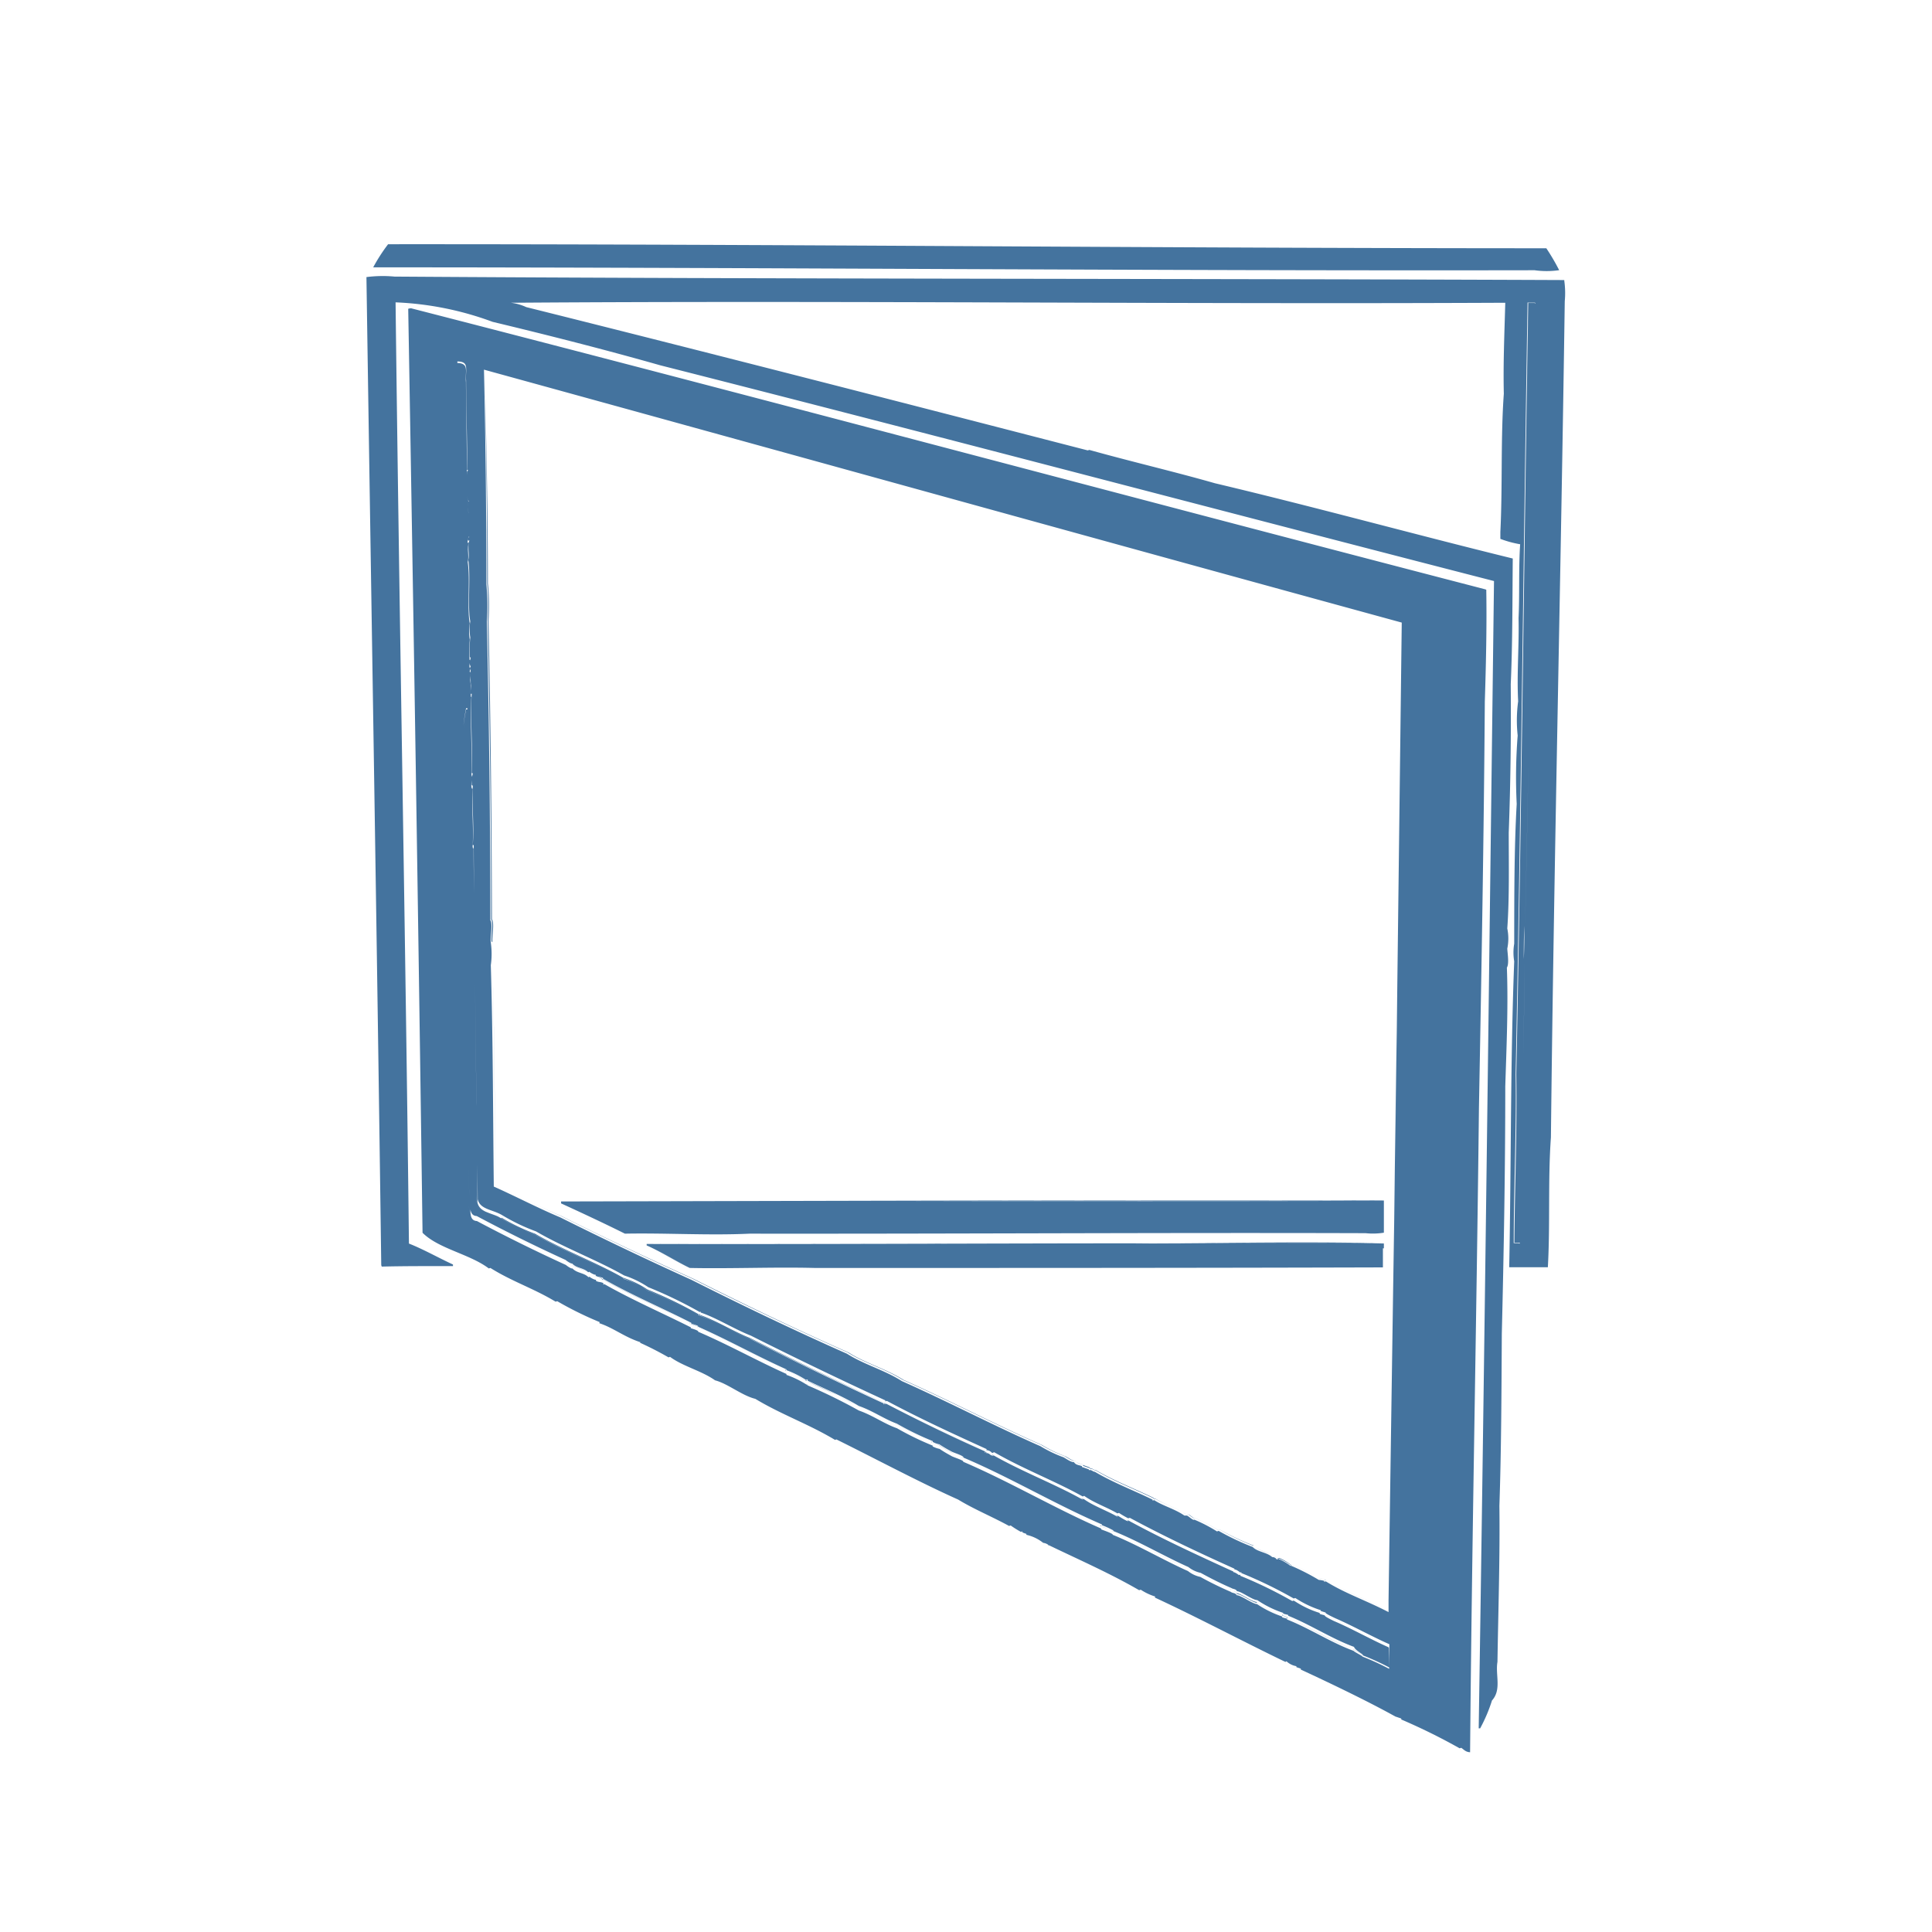 <svg xmlns="http://www.w3.org/2000/svg" fill="#44739e" width="24" height="24" version="1.1" viewBox="0 0 24000 24000"><path d="M14325 15445c957 0 1916-5 2866 0-935-24-1911-3-2866 0zm-244 2c-2017 0-4039 0-6048 6v18c189 83 361 200 535 280 507 11 1041-13 1555 0 2349 0 4706 0 7056-7v-237h12v-60c-950-7-1909 0-2866 0zm-4769-122c2545 0 5108-14 7652-6a862 862 0 00 227-6 862 862 0 01-227 6c-2544-8-5107 9-7652 6ZM6970 14930c3419-7 6808-19 10221-12-138-13-306 0-455 0-3264 8-6500-6-9766 12zm0 19c264 121 530 245 793 376 512-10 1040 24 1549 0 2545 0 5108-14 7652-6a862 862 0 00 227-6v-400c-3413-7-6800 5-10221 12zm10451-7228v-3l-3-1v4Zm-1556 11634a58 58 0 00-40-21 68 68 0 01 40 21zm-1121-538zm-1392-668c-41 0-100-47-130-61a1635 1635 0 01-288-139c-578-254-1140-550-1721-808-220-140-475-207-682-340a43600 43600 0 01-1930-917 45803 45803 0 01-1630-777c-270-116-543-259-820-382 278 123 550 267 827 383 510 257 1100 535 1635 777 630 317 1285 632 1930 917 207 133 463 200 682 340 579 258 1142 554 1719 808a1635 1635 0 00 290 140c30 13 89 60 130 60 23 37 60 33 100 48-36-17-75-11-102-50zm3899 1718v142-146c35-2035 59-4077 86-6100l88-6040c-64 4062-110 8092-174 12144zm-2926-4422c-2100 0-4206 13-6292 8 2009-6 4030-6 6048-6zm-5757 305c-174-80-346-200-535-279 190 80 360 195 535 279Zm7478 3689h2v-2l-2-1zm875 1121a3200 3200 0 01 332 152v-246c-200-87-463-234-668-321-6 0-139-68-127-77-16-6-80-16-62-30a1263 1263 0 01-319-152l-19 6a5582 5582 0 00-650-316v-12l-14 6c-12-12-60-45-73-36v-12c-437-200-873-400-1300-632l-10 10a1206 1206 0 01-117-67l-20 6c-118-72-290-130-412-218l-17 6c-339-190-739-341-1099-547l-25 6a100 100 0 00-74-36l7-12c-426-200-836-384-1242-600l-18 6v-13a48240 48240 0 01-1672-800c-200-75-422-215-620-283v-11l-14 6a5391 5391 0 00-640-310 1200 1200 0 00-299-145c-330-191-750-352-1093-548a2429 2429 0 01-418-200c-122-76-276-72-307-201 0-400-7-800-12-1207-10-672-15-1342-23-2012 0-394-13-790-13-1181l-13-7c18-240-14-500 0-734l-14-6a513 513 0 01 13-146l-13-6c14-308-20-692 0-984h-10a636 636 0 00 0-138V8490a471 471 0 01 0-131c0-5-12-14-12-17a148 148 0 01 11-30 59 59 0 01-12-52 368 368 0 01 10-56l-10-8a1480 1480 0 01 3-250 629 629 0 01 0-200c-38-200 7-550-26-764 20-76-12-180 13-234 8-10-12 0-13-6a52 52 0 01 12-46 2944 2944 0 01 6-300 320 320 0 01-10-70 145 145 0 01 10-77c-20-20-14-94-10-150l1-50c0-10 0-55-9-90a175 175 0 01 10-102H5800c0-362-10-744-12-1110-12-135 45-234-109-238 39 1508 28 3046 74 4550a1951 1951 0 01 37-260h18a1334 1334 0 00-37 243 80 80 0 01-20 15c-7 184 11 440 6 625 24 865 20 1750 43 2618 0 822 25 1650 31 2472 41 100-46 327 91 334 350 187 741 380 1105 546 13 13 70 50 80 43 55 62 140 50 200 110l13-7c13 13 70 44 80 36v13c26 19 63 12 92 30v13h8c352 200 724 357 1082 540 8-5 0 0 5 10 17 10 100 27 83 40 378 167 730 365 1100 531v10a1200 1200 0 01 241 120l18-6v6h7l-4 10c212 100 448 200 636 314 173 60 320 165 473 220a3562 3562 0 00 446 217v10a300 300 0 00 82 30 1567 1567 0 00 142 84c17 14 116 43 145 64 10 6 15 10 10 16 580 245 1140 580 1720 830h5l-5 10a937 937 0 01 134 60c10 0 10 10 10 13 313 125 633 314 932 447a372 372 0 00 154 73c120 66 258 136 380 188 22 15 58 10 70 40 52 0 194 110 252 110a1300 1300 0 00 320 158h4l-3 10 63 16v10c274 110 545 288 818 387 12 42 120 96 112 102zM5849 8643c-21 292 14 676 0 984l13 6a513 513 0 00-13 146l13 6c-13 234 19 494 0 734l12 7c0 392 9 787 13 1181 0-400-11-791-11-1184l-12-7c19-240-13-500 0-734l-13-6a513 513 0 01 13-146l-13-6c14-308-20-692 0-984h-12zm4166 8504-3 6 5 2 5-10zm1558 761v10l4 1v-10ZM7386 15850v-13c-10 8-67-23-80-36l-13 6c-60-58-145-47-200-109-11 8-67-30-80-43a20267 20267 0 01-1106-546c-137-7-50-234-80-334-6-822-30-1650-30-2472-24-868-20-1753-44-2618 0-186-13-440-6-625-7 184 6 440 6 625 24 865 20 1750 43 2618 0 822 25 1650 31 2472 30 94-57 328 80 334 351 187 742 380 1106 546 13 13 69 50 80 43 59 62 143 50 200 109l13-6c13 13 70 44 80 36v13c26 20 63 13 92 30v20-13c-29-24-66-17-92-36Zm1183 582s-7 0 0 10c0-6 0-15-5-10zm1190 583-5 10 5 2 5-10zM5845 8343c0-6-10-16-11-17 0 0 11 11 11 17zM15930 20058l-5 10 5 1 5-10zm62 31-5 10 5 2 5-11zM6230 15126a2429 2429 0 00 418 200c343 200 763 358 1094 547a1200 1200 0 01 300 145 5391 5391 0 01 640 310l12-6v12c200 68 421 208 621 286 553 280 1116 552 1672 807v13l18-6c406 216 816 400 1242 600l-7 12a100 100 0 01 74 36l25-6c360 206 761 358 1100 547l18-6c121 88 294 146 412 218l10-6a1206 1206 0 00 112 70l20-5c426 232 862 432 1300 632v12c11-9 60 24 72 36l13-6v12a5582 5582 0 01 651 316l20-6a1263 1263 0 00 320 152c-20 14 45 24 61 30-12 10 121 74 127 77 205 87 468 234 668 321v-10c-200-87-463-235-670-322 0 0-134-64-122-73-16-6-80-16-62-30a1263 1263 0 01-320-152l-16 6a5427 5427 0 00-650-316v-12l-14 6c-13-12-60-45-74-36v-12c-440-200-876-400-1300-632l-17 6a1206 1206 0 01-116-67l-20 6c-117-72-290-130-410-218l-20 6c-340-189-740-340-1100-547l-24 6a100 100 0 00-77-36l7-12a21569 21569 0 01-1242-600l-18 17v-14a48240 48240 0 01-1672-808c-200-78-420-218-620-286v-12l-13 7a5384 5384 0 00-640-310 1208 1208 0 00-300-146c-330-189-750-346-1092-546a2429 2429 0 01-418-200c-122-76-276-70-307-200 2-400-8-800-12-1200 0 400 10 804 13 1205 35 125 190 121 310 196zm9056 4616v4l4 2v-4zm-1612-795-5 10 5 2 5-10zm134 70c7 0 13 10 9 13 0 0 1-8-9-13zm-1862-917c8 6 14 10 9 15 0 0 2-15-9-15zM5753 9037A2086 2086 0 01 5790 8800a1951 1951 0 00-37 229Zm87-563v28-28zm-32 326a1374 1374 0 00-40 246 1334 1334 0 01 40-246Zm20-2078c8-6-11-6-13-6 0 6 20-3 12 6zm-2-55 1-3h-13v3Zm-12-649c0-19 0-54-9-89 0 36 9 72 9 90zm6 350a282 282 0 01-10-68 320 320 0 00 10 67Zm25 1925c-12-8-14-29-12-50a59 59 0 00 12 50ZM5820 6220c-20-17-14-91-10-148-4 54-10 128 10 148Zm-32-1504c0 367 17 749 12 1110h14H5800c5-361-12-743-12-1110-11-137 47-237-111-237 156 4 100 103 111 237zm51 3008c-37-200 8-548-25-763 33 213-14 563 25 763Zm5 460v-2l-11-6v3Zm11579-460V7720h-2v3ZM6107 11700c-11-77 27-226-6-280 0-1218-16-2484-43-3710a2742 2742 0 00-6-462c0-869-12-1791-31-2666 3788 1037 7600 2100 11400 3140V7720c-3800-1040-7613-2100-11400-3140 20 876 40 1800 40 2667a2742 2742 0 01 7 462c27 1226 40 2492 43 3710 33 54 0 200 6 280a1000 1000 0 01 0 279c28 908 28 1832 37 2751-10-919-10-1842-37-2750a1000 1000 0 00 0-279zm9468 7500a3154 3154 0 01-424-200l-19 7a1992 1992 0 00-283-146c-9 18-66-49-92-49a24 24 0 00-13 0h11c15 0 82 67 92 49a1893 1893 0 01 283 146l19-7a3154 3154 0 00 413 200c60 63 175 64 240 127h12-11c-66-61-180-62-240-127Zm-1223-580-20 6v-12c-242-118-488-211-718-346-24 0-43-29-74-19v-10l-86-30v-20 10l86 31v13c31-10 50 24 74 20 230 134 476 227 719 345v13l19-6c107 73 254 108 375 194h10-8c-134-90-281-125-388-198zm1542 734-18 6h-11c-3 0 7 0 9 8l18-6a639 639 0 01 148 85h6a639 639 0 00-152-93zm566 279v-12a387 387 0 00-68-12 2931 2931 0 00-344-176 2754 2754 0 01 342 175 387 387 0 01 68 12v12l12-6c244 150 490 234 780 383-290-148-535-232-778-382zM5887 11707c8 670 13 1340 23 2012-10-680-10-1350-23-2020Zm-53-3384a100 100 0 01 11-23 148 148 0 00-12 29Zm11 20a471 471 0 00 0 131 433 433 0 01 0-131zm-6 297a707 707 0 00 0-138 636 636 0 01 0 138zm-25-2620v52zm-137-1540c40 1510 28 3053 74 4560v-10c-40-1500-30-3043-70-4550Zm11576 16232a3200 3200 0 00-332-152c8-6-100-58-111-73-273-100-544-277-818-386 275 108 548 285 823 388 15 15 119 67 110 73a3107 3107 0 01 333 152v-249zm-1322-646 2-2 58 28v3zM5814 6664a2944 2944 0 01 6-300 2944 2944 0 00-6 300zm-10-735a166 166 0 01 10-100 175 175 0 00-9 90zm-37 3117c-5 5-18 12-20 15a80 80 0 00 20-15Zm47-2088c20-77-14-184 13-236-25 53 8 158-13 234Zm20 1283a465 465 0 01 11-56 368 368 0 00-12 56Zm1652 7650h-8v10l12-7c350 200 722 356 1079 539-360-186-731-342-1083-543ZM5833 8175a1685 1685 0 01 6-246 1480 1480 0 00-6 250Zm-18-1463a49 49 0 01 12-46 52 52 0 00-12 46ZM5810 6300a141 141 0 01 10-76 145 145 0 00-10 76Zm6147 11814c574 244 1140 579 1715 830-572-250-1138-585-1715-830zm1717 845c16 8 100 35 135 56a937 937 0 00-135-56zm1231 593a372 372 0 01-154-73c-300-133-619-322-932-448 314 126 630 316 934 449a372 372 0 00 154 73 4287 4287 0 01-2-1zm707 348c-58 0-200-109-252-109-12-30-48-20-70-40 22 20 61 10 74 50 53 0 200 110 252 110a1315 1315 0 00 314 156 1300 1300 0 01-318-158ZM11800 18034a1567 1567 0 01-142-85 300 300 0 01-82-30 328 328 0 00 86 30 1567 1567 0 00 142 86c16 13 106 40 141 60-28-18-127-47-145-60Zm-3140-1549c14-14-66-30-83-41 6 0 100 28 86 42 376 163 726 360 1100 527-374-166-725-364-1103-528Zm2465 1203c-154-54-300-160-473-219-188-113-424-214-635-314a6926 6926 0 01 640 316c170 59 319 165 473 219a3639 3639 0 00 444 216 3562 3562 0 01-449-218ZM10000 17147a1200 1200 0 00-240-119 1200 1200 0 01 245 121h10v-6Zm8451-9826C14016 6170 9544 4970 5108 3830a115 115 0 00-37 6q100 5745 178 11478c200 200 583 262 823 443l20-6c265 167 542 256 810 419l20-6a4315 4315 0 00 528 260l-6 13c175 57 312 172 510 236v6h-6a4000 4000 0 01 357 183l18-7c160 119 391 172 560 292 156 40 335 190 500 230 320 194 667 315 990 510l17-6c500 247 1017 525 1512 747 200 122 422 212 633 328l20-6a1200 1200 0 00 128 80l18-7v13a409 409 0 00 49 18v12a513 513 0 01 209 100 126 126 0 01 62 24s0 11 10 6c380 183 757 348 1120 558l20-6a694 694 0 00 180 85l-6 12c542 251 1083 540 1623 800l13-8a239 239 0 00 123 61v12l55 18v12c376 174 846 400 1174 583l74 25v12a7491 7491 0 01 725 358l20-6c36 24 54 52 110 55 23-2673 80-5324 110-8000 31-1684 61-3364 73-5052 14-444 26-936 18-1389zm-1194 13410a3107 3107 0 00-332-152c8-5-100-57-111-72-275-100-548-280-823-388h-5l5-10-63-17v-11a1315 1315 0 01-314-155c-52 0-200-110-252-110-13-31-52-23-74-42a4253 4253 0 01-377-185 372 372 0 01-154-73c-300-133-620-323-934-450 0 0 0-7-10-12-34-21-118-48-134-56v-10c-575-250-1141-585-1715-830 5 0 0-10-10-14-34-20-124-47-140-60a1567 1567 0 01-142-85 328 328 0 01-86-31v-10a3639 3639 0 01-444-216c-154-53-300-160-473-220a6926 6926 0 00-640-314V17200h-10a1200 1200 0 00-247-120v-1h-5l5-10c-370-166-720-363-1100-526 14-14-80-40-86-42-12-10 0-10 0-10-357-180-728-340-1080-540l-11 9v-20c-30-18-66-10-92-30v-14c-10 8-67-23-80-36l-13 6c-57-58-141-47-200-110-11 9-67-30-80-42a20632 20632 0 01-1106-546c-137-6-50-240-80-334-6-822-27-1650-31-2472-23-868-20-1753-43-2618 0-186-13-440-6-625l20-15a1374 1374 0 01 24-291H5790a2086 2086 0 00-37 237v-10 10c-46-1506-35-3050-74-4560 158 0 100 100 111 237 0 367 17 749 12 1110h12a166 166 0 00-10 100c0 36 10 70 10 90v49c0 57-11 130 9 148a141 141 0 00-10 76 282 282 0 00 10 68 2944 2944 0 00-6 300h13a49 49 0 00-12 46s21-1 12 5c-27 52 7 159-13 236 33 215-12 560 25 763a629 629 0 00 0 200 1685 1685 0 00-6 246l12 6a465 465 0 00-12 56c0 23 0 44 12 50a100 100 0 00-11 30s12 10 10 17a433 433 0 00 0 130v27a707 707 0 01 0 138h13c-20 292 14 676 0 984l13 6a513 513 0 00-13 146l13 6c-13 232 19 494 0 734l12 7c0 393 7 789 10 1184 9 670 14 1340 24 2012 0 400 12 800 15 1200 30 130 185 126 307 200a2429 2429 0 00 418 200c343 200 763 358 1094 547a1208 1208 0 01 300 146 5384 5384 0 01 640 309l12-6v12c200 68 421 208 621 286 553 278 1116 549 1672 805v13l18-7c406 217 816 406 1242 600l-7 12a100 100 0 01 74 36l25-10c360 208 761 360 1100 550l18-8c121 88 294 146 412 218l20-6a1206 1206 0 00 115 67l20-6c423 228 860 434 1300 632v12c11-10 60 24 72 36l13-6v12a5427 5427 0 01 651 316l20-6a1263 1263 0 00 318 152c-20 10 40 20 60 30-20 6 120 70 120 70 202 87 470 235 670 322v6zm82-6952-90 6100v147c-290-150-540-232-780-382l-19 6v-12a387 387 0 00-68-12 2754 2754 0 00-342-175h-10a639 639 0 00-148-85l-18 6s-5 0-10-8a68 68 0 00-40-21h-10c-68-62-183-63-243-126a3154 3154 0 01-423-200l-20 7a1893 1893 0 00-283-147c-10 18-77-50-92-50h-30c-120-84-268-120-375-192l-20 6v-12c-242-118-488-210-718-346-24 0-43-30-74-20v-10l-86-30v-10c-36-15-74-11-99-50-40 2-100-45-130-60a1635 1635 0 01-287-138c-578-254-1140-550-1720-808-220-140-475-207-682-340-644-285-1300-600-1930-917a48418 48418 0 01-1634-778c-276-115-550-260-824-382-10-920-10-1843-37-2750a1000 1000 0 00 0-280c-10-80 27-226-6-280 0-1218-16-2484-43-3710a2742 2742 0 00-6-462c0-866-10-1790-30-2666 3787 1042 7600 2102 11401 3142zm1460 1663v8h72v-70 63zm270-11509c-25 1095-40 2190-56 3284 17-1148 33-2300 62-3443a837 837 0 00-6 160zm-140 8035v-26c0-146 0-294 7-440 0 143 0 288-8 432zm-100 1379Zm603-9856v-12c-4845-20-9690-10-14530-43a1584 1584 0 00-350 6c61 4092 130 8190 184 12274l6 18c283-7 591-6 885-6v-20c-175-80-368-190-547-260-44-3900-120-7790-166-11692a3910 3910 0 01 1205 242c692 166 1400 346 2083 540 3453 877 6906 1792 10357 2680-60 4750-116 9500-190 14252h18a1954 1954 0 00 147-346c122-135 40-317 68-480 10-643 32-1300 24-1937 24-700 26-1427 30-2138 25-1017 43-2047 43-3073 15-485 38-990 20-1476 30-47 8-177 5-236a614 614 0 00 0-250c27-380 18-800 18-1190 23-610 30-1223 25-1845 23-513 20-1038 25-1561-1223-300-2444-637-3700-935-500-143-1045-270-1560-414l-20 6c-2323-600-4653-1200-6975-1780a635 635 0 00-190-54c4106-30 8240 20 12352 0-10 374-27 754-18 1130-40 554-15 1163-43 1718v85a1317 1317 0 00 246 67c-20 284-6 640-20 917 8 340-23 693-5 1034a1778 1778 0 00-6 425 6700 6700 0 00-12 850c-32 562-30 1165-31 1736a654 654 0 00 0 219c-48 1250-37 2529-62 3800h480c30-530 0-1090 38-1612 38-3466 123-6926 172-10388a1087 1087 0 00-6-255Zm-357 283c-29 1146-45 2300-62 3443q-30 2145-77 4284c0 147 0 295-8 440v27c0 1135-45 2274-50 3410v70h-74v-8c0-700 35-1394 24-2090v-10c65-3190 95-6390 148-9582h93v5h6v10zm288-417h6a2667 2667 0 00-160-273c-4800 0-9590-53-14388-50a2149 2149 0 00-185 287c4817 0 9613 45 14427 36a1077 1077 0 00 300 0zm-294 407h-84c-54 3192-84 6392-149 9583 11 690-19 1387-24 2090h73v-61c0-1136 45-2275 50-3410v-33c0-144 0-290 7-433 33-1425 56-2854 77-4284 15-1095 30-2190 55-3284a837 837 0 01 5-160h-5zm7-2v-10h-92c-54 3192-84 6392-149 9583v8c65-3191 95-6391 148-9583h93v5h8v-8Zm-140 8205c0 1135-48 2274-50 3410 6-1136 48-2275 50-3410zm-124 3470c0-700 35-1400 24-2090 11 698-24 1395-24 2092zm208-8220c-18 1430-42 2860-75 4284q48-2137 77-4284"/></svg>
